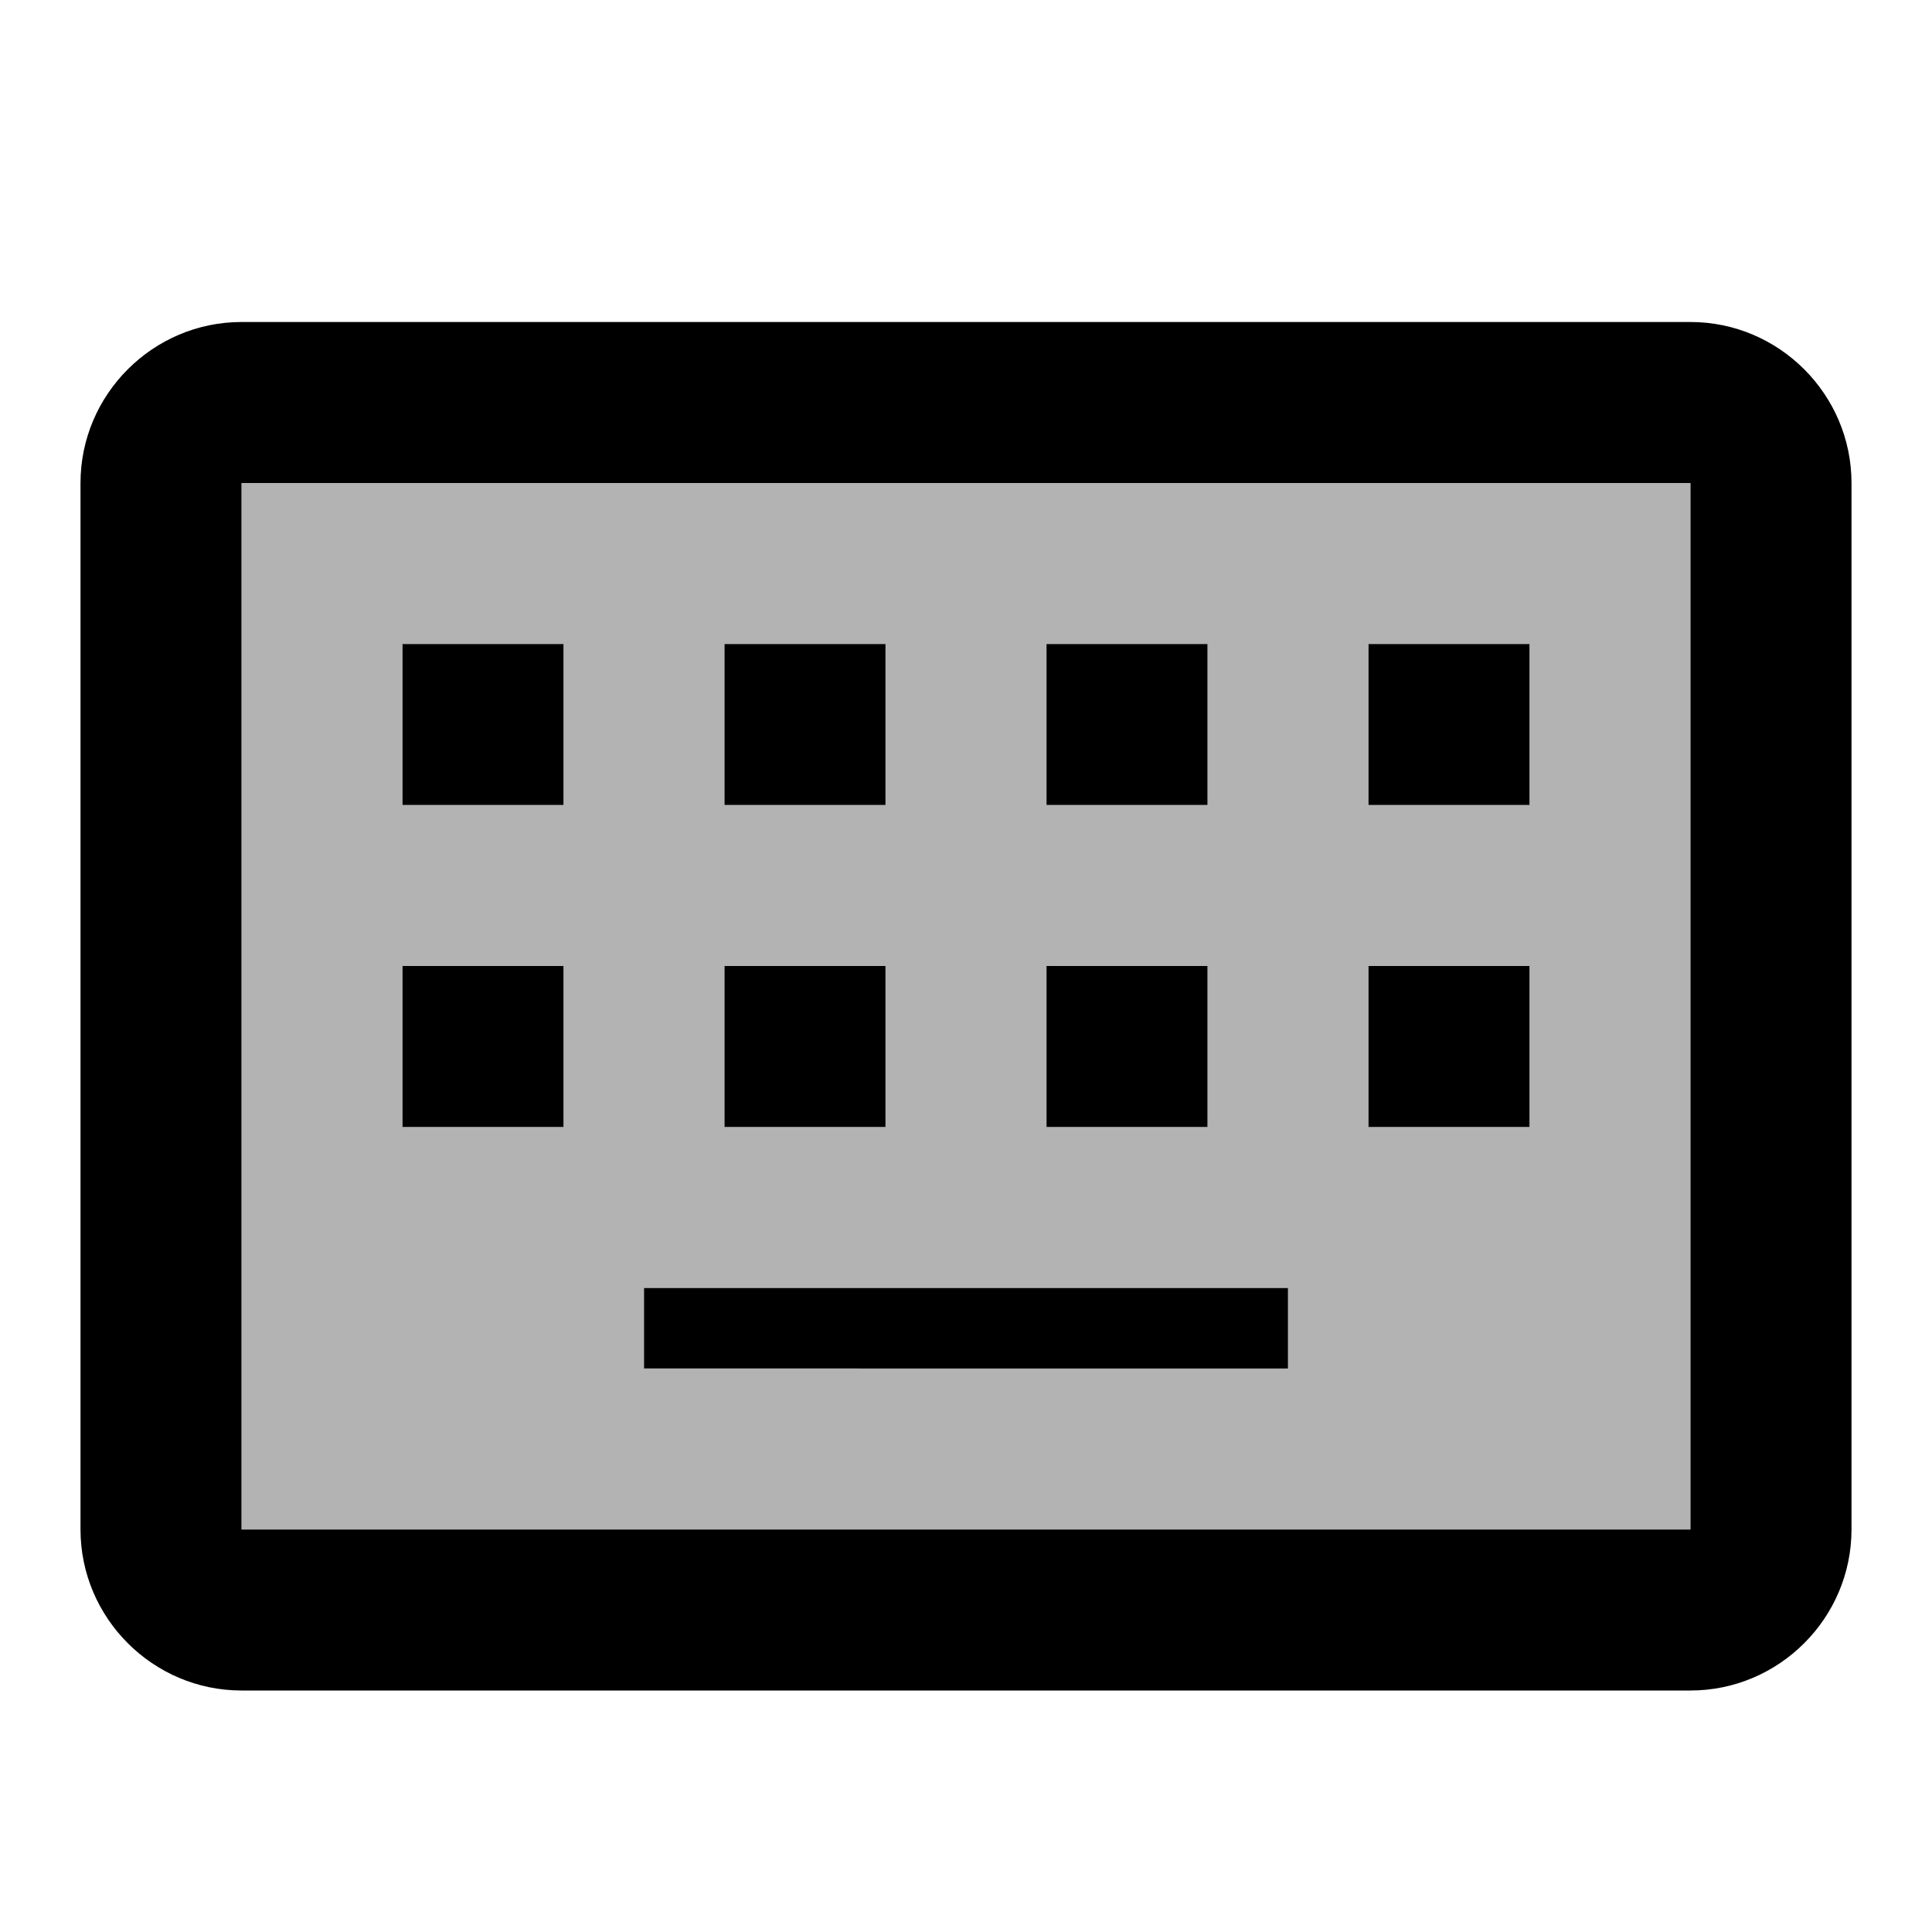 <svg xmlns="http://www.w3.org/2000/svg" fill="currentColor" viewBox="0 0 24 24" stroke-width="1.5" stroke="none" aria-hidden="true">
  <path fill="none" d="M0 0h24v24H0z"/>
  <path d="M3 19h18V6H3v13zM17 8h2v2h-2V8zm0 4h2v2h-2v-2zm-4-4h2v2h-2V8zm0 4h2v2h-2v-2zM9 8h2v2H9V8zm0 4h2v2H9v-2zm-1 4h8v1H8v-1zM5 8h2v2H5V8zm0 4h2v2H5v-2z" opacity=".3"/>
  <path d="M21 4H3c-1.1 0-2 .9-2 2v13c0 1.1.9 2 2 2h18c1.1 0 2-.9 2-2V6c0-1.1-.9-2-2-2zm0 15H3V6h18v13z"/>
  <path d="M9 8h2v2H9zM5 8h2v2H5zM8 16h8v1H8zM13 8h2v2h-2zM9 12h2v2H9zM5 12h2v2H5zM13 12h2v2h-2zM17 8h2v2h-2zM17 12h2v2h-2z"/>
</svg>
